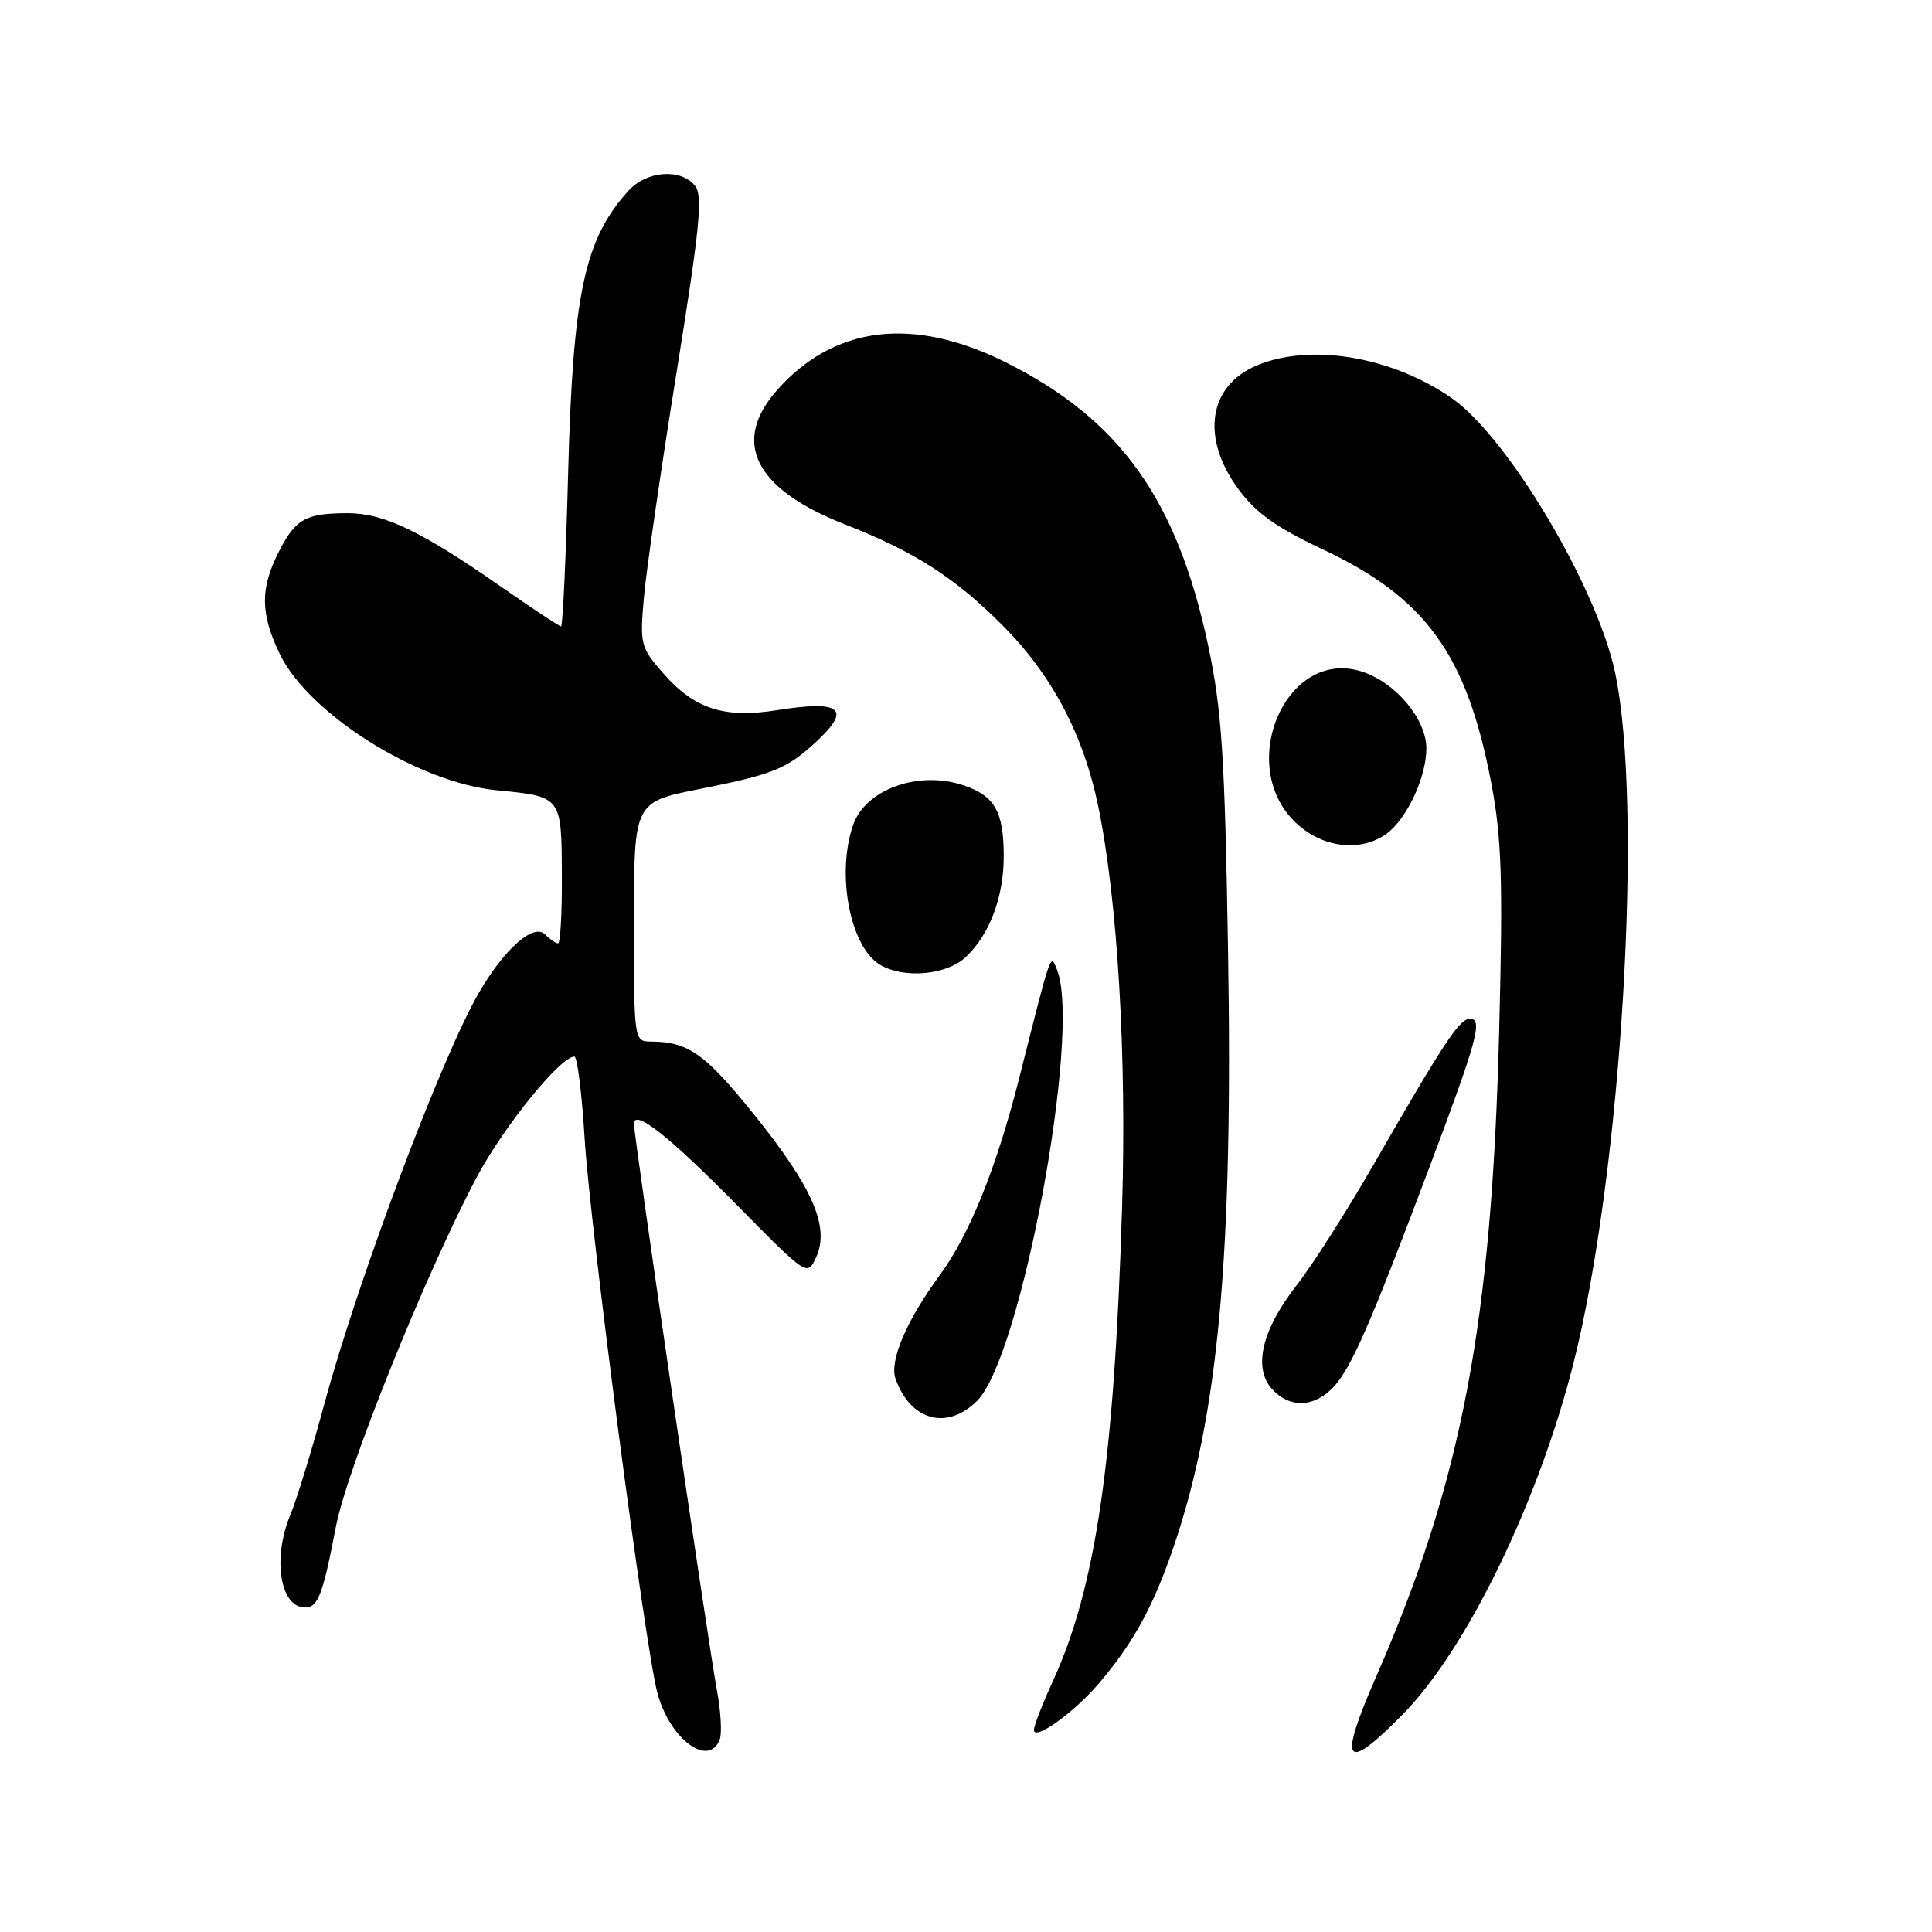 <?xml version="1.0" encoding="UTF-8" standalone="no"?>
<!DOCTYPE svg PUBLIC "-//W3C//DTD SVG 1.1//EN" "http://www.w3.org/Graphics/SVG/1.1/DTD/svg11.dtd" >
<svg xmlns="http://www.w3.org/2000/svg" xmlns:xlink="http://www.w3.org/1999/xlink" version="1.1" viewBox="0 0 256 256">
 <g >
 <path fill="currentColor"
d=" M 95.37 230.49 C 95.68 229.66 95.51 226.71 94.99 223.93 C 93.94 218.42 84.00 150.55 84.00 148.93 C 84.00 146.87 88.61 150.50 97.68 159.71 C 106.98 169.14 106.98 169.14 108.15 166.57 C 109.97 162.58 107.67 157.31 99.94 147.71 C 93.43 139.62 91.21 138.04 86.25 138.01 C 84.01 138.00 84.00 137.92 84.00 122.14 C 84.00 106.27 84.00 106.27 92.75 104.54 C 102.54 102.59 104.31 101.87 108.25 98.19 C 112.86 93.89 111.40 92.76 102.97 94.10 C 95.98 95.22 92.04 93.95 87.92 89.26 C 84.86 85.77 84.77 85.40 85.33 79.07 C 85.65 75.46 87.60 62.07 89.65 49.33 C 92.76 30.00 93.16 25.90 92.07 24.58 C 90.16 22.29 85.69 22.63 83.30 25.25 C 77.45 31.68 75.91 38.84 75.28 62.75 C 74.99 73.89 74.57 83.00 74.34 83.00 C 74.12 83.00 70.46 80.58 66.22 77.62 C 55.84 70.39 50.84 68.00 46.12 68.00 C 40.51 68.00 39.17 68.74 36.96 73.08 C 34.45 77.99 34.49 81.31 37.09 86.69 C 40.93 94.61 55.39 103.70 65.79 104.71 C 74.44 105.55 74.40 105.50 74.45 115.90 C 74.48 120.90 74.25 125.00 73.95 125.00 C 73.65 125.00 72.87 124.47 72.21 123.81 C 70.71 122.31 66.85 125.71 63.48 131.50 C 58.60 139.87 47.49 169.39 43.04 185.81 C 41.36 192.03 39.31 198.72 38.49 200.68 C 36.07 206.47 37.10 213.00 40.43 213.00 C 42.14 213.00 42.79 211.29 44.51 202.28 C 45.97 194.66 56.46 168.64 63.16 156.00 C 66.71 149.32 74.25 140.00 76.11 140.00 C 76.49 140.00 77.10 144.84 77.46 150.75 C 78.17 162.47 85.47 218.17 87.10 224.30 C 88.71 230.40 93.91 234.29 95.37 230.49 Z  M 185.80 227.24 C 194.29 218.64 203.80 199.14 208.47 180.73 C 214.87 155.46 217.80 106.76 213.98 89.00 C 211.53 77.63 199.73 57.86 192.34 52.74 C 184.39 47.24 173.67 45.44 166.55 48.42 C 160.12 51.10 159.08 57.99 164.08 64.79 C 166.41 67.97 169.13 69.91 175.33 72.82 C 188.95 79.24 194.37 86.77 197.60 103.76 C 198.98 111.05 199.16 116.49 198.65 136.50 C 197.67 175.36 193.70 196.21 182.35 222.16 C 177.28 233.76 178.13 235.00 185.80 227.24 Z  M 145.66 223.00 C 150.22 217.63 152.83 212.84 155.52 204.94 C 161.48 187.41 163.40 166.29 162.72 125.80 C 162.29 99.99 161.89 94.02 160.08 85.50 C 155.96 66.16 148.40 55.59 133.29 48.02 C 120.97 41.86 110.47 43.15 102.91 51.76 C 96.89 58.61 100.05 64.82 111.91 69.46 C 121.17 73.09 126.52 76.52 132.85 82.87 C 139.37 89.41 143.56 97.33 145.52 106.83 C 148.08 119.21 149.30 139.76 148.68 160.00 C 147.65 193.58 145.20 210.33 139.52 222.74 C 138.13 225.77 137.00 228.68 137.00 229.22 C 137.00 230.74 142.37 226.89 145.66 223.00 Z  M 129.48 185.61 C 135.34 179.75 143.32 136.64 140.06 128.50 C 139.18 126.31 139.37 125.75 135.08 142.74 C 132.04 154.74 128.48 163.58 124.50 169.00 C 120.11 174.98 117.83 180.34 118.66 182.69 C 120.64 188.27 125.51 189.58 129.48 185.61 Z  M 176.73 183.75 C 179.08 181.21 181.63 175.35 189.36 154.79 C 195.76 137.79 196.52 135.00 194.77 135.00 C 193.38 135.00 191.38 138.03 181.90 154.50 C 178.41 160.55 173.88 167.66 171.82 170.29 C 167.21 176.19 166.01 181.24 168.54 184.04 C 170.89 186.64 174.17 186.52 176.73 183.75 Z  M 127.92 126.86 C 131.11 123.89 133.00 118.90 133.00 113.47 C 133.00 107.52 131.80 105.42 127.61 104.04 C 121.67 102.07 114.69 104.60 113.05 109.29 C 110.77 115.84 112.65 125.54 116.66 127.87 C 119.81 129.70 125.41 129.20 127.92 126.86 Z  M 183.65 110.53 C 186.35 108.64 189.00 103.02 189.00 99.18 C 189.00 95.31 184.98 90.48 180.53 89.01 C 170.34 85.65 163.53 101.72 171.95 109.25 C 175.43 112.36 180.28 112.89 183.65 110.53 Z "/>
</g>
</svg>